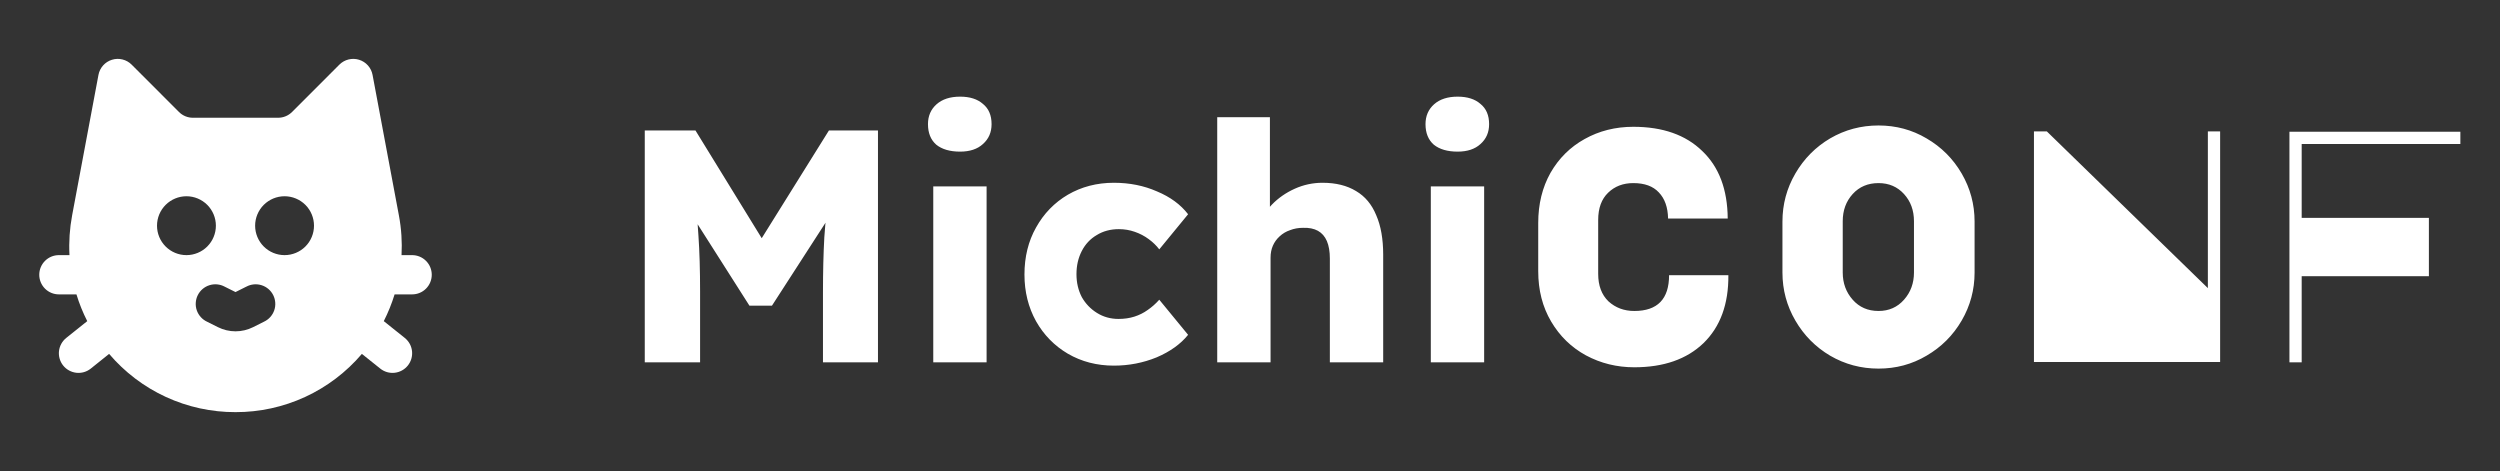 <svg width="138" height="26" viewBox="0 0 138 26" fill="none" xmlns="http://www.w3.org/2000/svg">
<rect x="0" y="0" width="138" height="26" fill="#333333" stroke="none"/>
<g clip-path="url(#clip0_38_594)">
<path fill-rule="evenodd" clip-rule="evenodd" d="M19.821 3.299C20.009 3.357 20.178 3.465 20.309 3.612C20.44 3.759 20.529 3.939 20.565 4.133L22.018 11.884C22.159 12.628 22.203 13.365 22.165 14.083H22.75C23.037 14.083 23.313 14.197 23.516 14.401C23.719 14.604 23.833 14.879 23.833 15.167C23.833 15.454 23.719 15.729 23.516 15.933C23.313 16.136 23.037 16.25 22.75 16.25H21.782C21.625 16.758 21.426 17.252 21.185 17.727L22.344 18.654C22.455 18.743 22.547 18.853 22.616 18.977C22.685 19.102 22.728 19.239 22.744 19.381C22.759 19.522 22.747 19.665 22.707 19.802C22.668 19.938 22.602 20.066 22.513 20.177C22.424 20.288 22.314 20.381 22.189 20.449C22.065 20.518 21.928 20.561 21.786 20.577C21.645 20.593 21.502 20.58 21.365 20.541C21.228 20.501 21.101 20.435 20.99 20.346L19.976 19.535C19.116 20.545 18.047 21.356 16.843 21.912C15.638 22.467 14.327 22.753 13 22.75C11.673 22.753 10.362 22.467 9.157 21.912C7.952 21.357 6.883 20.545 6.023 19.535L5.011 20.346C4.899 20.435 4.772 20.501 4.635 20.541C4.498 20.58 4.355 20.593 4.214 20.577C4.072 20.561 3.936 20.518 3.811 20.449C3.686 20.381 3.576 20.288 3.487 20.177C3.398 20.066 3.332 19.938 3.293 19.802C3.253 19.665 3.241 19.522 3.256 19.381C3.272 19.239 3.315 19.102 3.384 18.977C3.453 18.853 3.545 18.743 3.656 18.654L4.816 17.727C4.574 17.253 4.375 16.759 4.22 16.25H3.25C2.963 16.25 2.687 16.136 2.484 15.933C2.281 15.729 2.167 15.454 2.167 15.167C2.167 14.879 2.281 14.604 2.484 14.401C2.687 14.197 2.963 14.083 3.25 14.083H3.835C3.796 13.347 3.846 12.609 3.982 11.884L5.435 4.134C5.471 3.94 5.56 3.76 5.691 3.613C5.822 3.465 5.991 3.357 6.18 3.299C6.368 3.24 6.569 3.234 6.76 3.282C6.952 3.329 7.127 3.428 7.266 3.567L9.881 6.183C10.084 6.386 10.36 6.5 10.647 6.5H15.353C15.64 6.5 15.916 6.386 16.119 6.183L18.734 3.567C18.874 3.428 19.049 3.329 19.24 3.282C19.432 3.235 19.632 3.24 19.821 3.299ZM13.599 15.822L13 16.122L12.401 15.823C12.273 15.754 12.133 15.712 11.989 15.698C11.844 15.684 11.698 15.7 11.56 15.744C11.422 15.787 11.294 15.859 11.183 15.953C11.073 16.047 10.983 16.162 10.918 16.292C10.853 16.422 10.815 16.564 10.806 16.708C10.796 16.853 10.816 16.998 10.864 17.135C10.912 17.272 10.988 17.398 11.085 17.505C11.183 17.613 11.301 17.699 11.432 17.76L12.032 18.06C12.332 18.21 12.664 18.289 13 18.289C13.336 18.289 13.668 18.21 13.969 18.06L14.568 17.76C14.699 17.699 14.818 17.613 14.915 17.505C15.013 17.398 15.088 17.272 15.136 17.135C15.184 16.998 15.204 16.853 15.194 16.708C15.185 16.564 15.147 16.422 15.082 16.292C15.017 16.162 14.927 16.047 14.817 15.953C14.707 15.859 14.578 15.787 14.44 15.744C14.302 15.7 14.156 15.684 14.011 15.698C13.867 15.712 13.727 15.754 13.599 15.823V15.822ZM10.292 10.833C9.861 10.833 9.447 11.005 9.143 11.309C8.838 11.614 8.667 12.027 8.667 12.458C8.667 12.889 8.838 13.303 9.143 13.607C9.447 13.912 9.861 14.083 10.292 14.083C10.723 14.083 11.136 13.912 11.441 13.607C11.745 13.303 11.917 12.889 11.917 12.458C11.917 12.027 11.745 11.614 11.441 11.309C11.136 11.005 10.723 10.833 10.292 10.833ZM15.708 10.833C15.277 10.833 14.864 11.005 14.559 11.309C14.255 11.614 14.083 12.027 14.083 12.458C14.083 12.889 14.255 13.303 14.559 13.607C14.864 13.912 15.277 14.083 15.708 14.083C16.139 14.083 16.553 13.912 16.858 13.607C17.162 13.303 17.333 12.889 17.333 12.458C17.333 12.027 17.162 11.614 16.858 11.309C16.553 11.005 16.139 10.833 15.708 10.833Z" fill="white"/>
</g>
<path d="M35.591 20V7.2H38.389L43.033 14.752L41.058 14.734L45.758 7.2H48.464V20H45.428V16.123C45.428 15.002 45.453 13.996 45.502 13.106C45.563 12.204 45.66 11.32 45.794 10.455L46.142 11.406L42.612 16.873H41.369L37.913 11.442L38.261 10.455C38.407 11.272 38.504 12.119 38.553 12.997C38.614 13.862 38.645 14.904 38.645 16.123V20H35.591ZM51.516 20V10.29H54.46V20H51.516ZM52.998 8.37C52.437 8.37 51.998 8.242 51.681 7.986C51.376 7.718 51.224 7.34 51.224 6.853C51.224 6.402 51.382 6.036 51.699 5.755C52.016 5.475 52.449 5.335 52.998 5.335C53.534 5.335 53.955 5.469 54.259 5.737C54.576 5.993 54.735 6.365 54.735 6.853C54.735 7.304 54.576 7.669 54.259 7.95C53.955 8.23 53.534 8.37 52.998 8.37ZM61.487 20.183C60.549 20.183 59.701 19.963 58.946 19.525C58.202 19.086 57.617 18.488 57.19 17.733C56.764 16.965 56.55 16.105 56.55 15.154C56.55 14.179 56.764 13.313 57.19 12.558C57.617 11.79 58.202 11.186 58.946 10.748C59.701 10.309 60.549 10.089 61.487 10.089C62.353 10.089 63.145 10.248 63.864 10.565C64.596 10.869 65.169 11.29 65.583 11.826L63.992 13.765C63.834 13.557 63.639 13.368 63.407 13.198C63.176 13.027 62.92 12.893 62.639 12.796C62.359 12.698 62.066 12.649 61.762 12.649C61.298 12.649 60.89 12.759 60.536 12.978C60.183 13.185 59.909 13.478 59.714 13.856C59.519 14.234 59.421 14.661 59.421 15.136C59.421 15.599 59.519 16.02 59.714 16.398C59.921 16.763 60.201 17.056 60.555 17.275C60.908 17.495 61.304 17.605 61.743 17.605C62.06 17.605 62.353 17.562 62.621 17.477C62.889 17.391 63.133 17.269 63.352 17.111C63.584 16.952 63.797 16.763 63.992 16.544L65.583 18.482C65.169 18.994 64.59 19.409 63.846 19.726C63.103 20.03 62.316 20.183 61.487 20.183ZM67.191 20V6.469H70.099V12.265L69.495 12.485C69.629 12.046 69.867 11.65 70.208 11.296C70.562 10.93 70.982 10.638 71.47 10.418C71.957 10.199 72.469 10.089 73.006 10.089C73.737 10.089 74.353 10.242 74.853 10.546C75.353 10.839 75.724 11.284 75.968 11.881C76.224 12.466 76.352 13.192 76.352 14.057V20H73.408V14.277C73.408 13.886 73.353 13.563 73.244 13.307C73.134 13.052 72.969 12.863 72.75 12.741C72.53 12.619 72.256 12.564 71.927 12.576C71.671 12.576 71.433 12.619 71.214 12.704C70.994 12.777 70.799 12.893 70.629 13.052C70.47 13.198 70.348 13.368 70.263 13.563C70.178 13.758 70.135 13.978 70.135 14.222V20H68.654C68.337 20 68.05 20 67.794 20C67.551 20 67.35 20 67.191 20ZM78.981 20V10.29H81.925V20H78.981ZM80.462 8.37C79.901 8.37 79.462 8.242 79.145 7.986C78.84 7.718 78.688 7.34 78.688 6.853C78.688 6.402 78.847 6.036 79.163 5.755C79.48 5.475 79.913 5.335 80.462 5.335C80.998 5.335 81.419 5.469 81.723 5.737C82.04 5.993 82.199 6.365 82.199 6.853C82.199 7.304 82.04 7.669 81.723 7.95C81.419 8.23 80.998 8.37 80.462 8.37ZM95.406 15.191C95.419 16.788 94.961 18.037 94.035 18.939C93.109 19.829 91.835 20.274 90.213 20.274C89.25 20.274 88.36 20.055 87.543 19.616C86.739 19.177 86.099 18.555 85.624 17.751C85.148 16.946 84.91 16.02 84.91 14.971V12.302C84.91 11.266 85.136 10.345 85.587 9.541C86.05 8.736 86.678 8.114 87.47 7.675C88.275 7.224 89.171 6.999 90.158 6.999C91.78 6.999 93.047 7.444 93.962 8.334C94.888 9.211 95.358 10.455 95.37 12.064H92.078C92.066 11.442 91.895 10.961 91.566 10.62C91.249 10.278 90.78 10.107 90.158 10.107C89.598 10.107 89.134 10.284 88.769 10.638C88.403 10.991 88.22 11.491 88.22 12.137V15.118C88.22 15.764 88.409 16.27 88.787 16.635C89.177 16.989 89.653 17.166 90.213 17.166C91.493 17.166 92.133 16.507 92.133 15.191H95.406ZM98.391 12.229C98.391 11.278 98.629 10.394 99.104 9.577C99.58 8.76 100.22 8.114 101.024 7.639C101.841 7.163 102.731 6.926 103.694 6.926C104.657 6.926 105.541 7.163 106.345 7.639C107.162 8.114 107.808 8.76 108.284 9.577C108.759 10.394 108.997 11.278 108.997 12.229V15.045C108.997 15.995 108.759 16.879 108.284 17.696C107.808 18.513 107.162 19.159 106.345 19.634C105.541 20.11 104.657 20.347 103.694 20.347C102.731 20.347 101.841 20.11 101.024 19.634C100.22 19.159 99.58 18.513 99.104 17.696C98.629 16.879 98.391 15.995 98.391 15.045V12.229ZM101.719 15.045C101.719 15.63 101.902 16.13 102.268 16.544C102.633 16.959 103.109 17.166 103.694 17.166C104.267 17.166 104.736 16.959 105.102 16.544C105.468 16.13 105.651 15.63 105.651 15.045V12.21C105.651 11.613 105.468 11.113 105.102 10.711C104.736 10.309 104.267 10.107 103.694 10.107C103.109 10.107 102.633 10.309 102.268 10.711C101.902 11.113 101.719 11.613 101.719 12.21V15.045ZM112.274 19.982V7.255H112.987L121.874 15.904V7.255H122.551V19.982H112.274ZM135.812 7.273V7.95H127.053V12.027H134.075V15.246H127.053V20H126.377V7.273H135.812Z" fill="white"/>
<defs>
<clipPath id="clip0_38_594">
<rect width="26" height="26" fill="white"/>
</clipPath>
</defs>
</svg>
